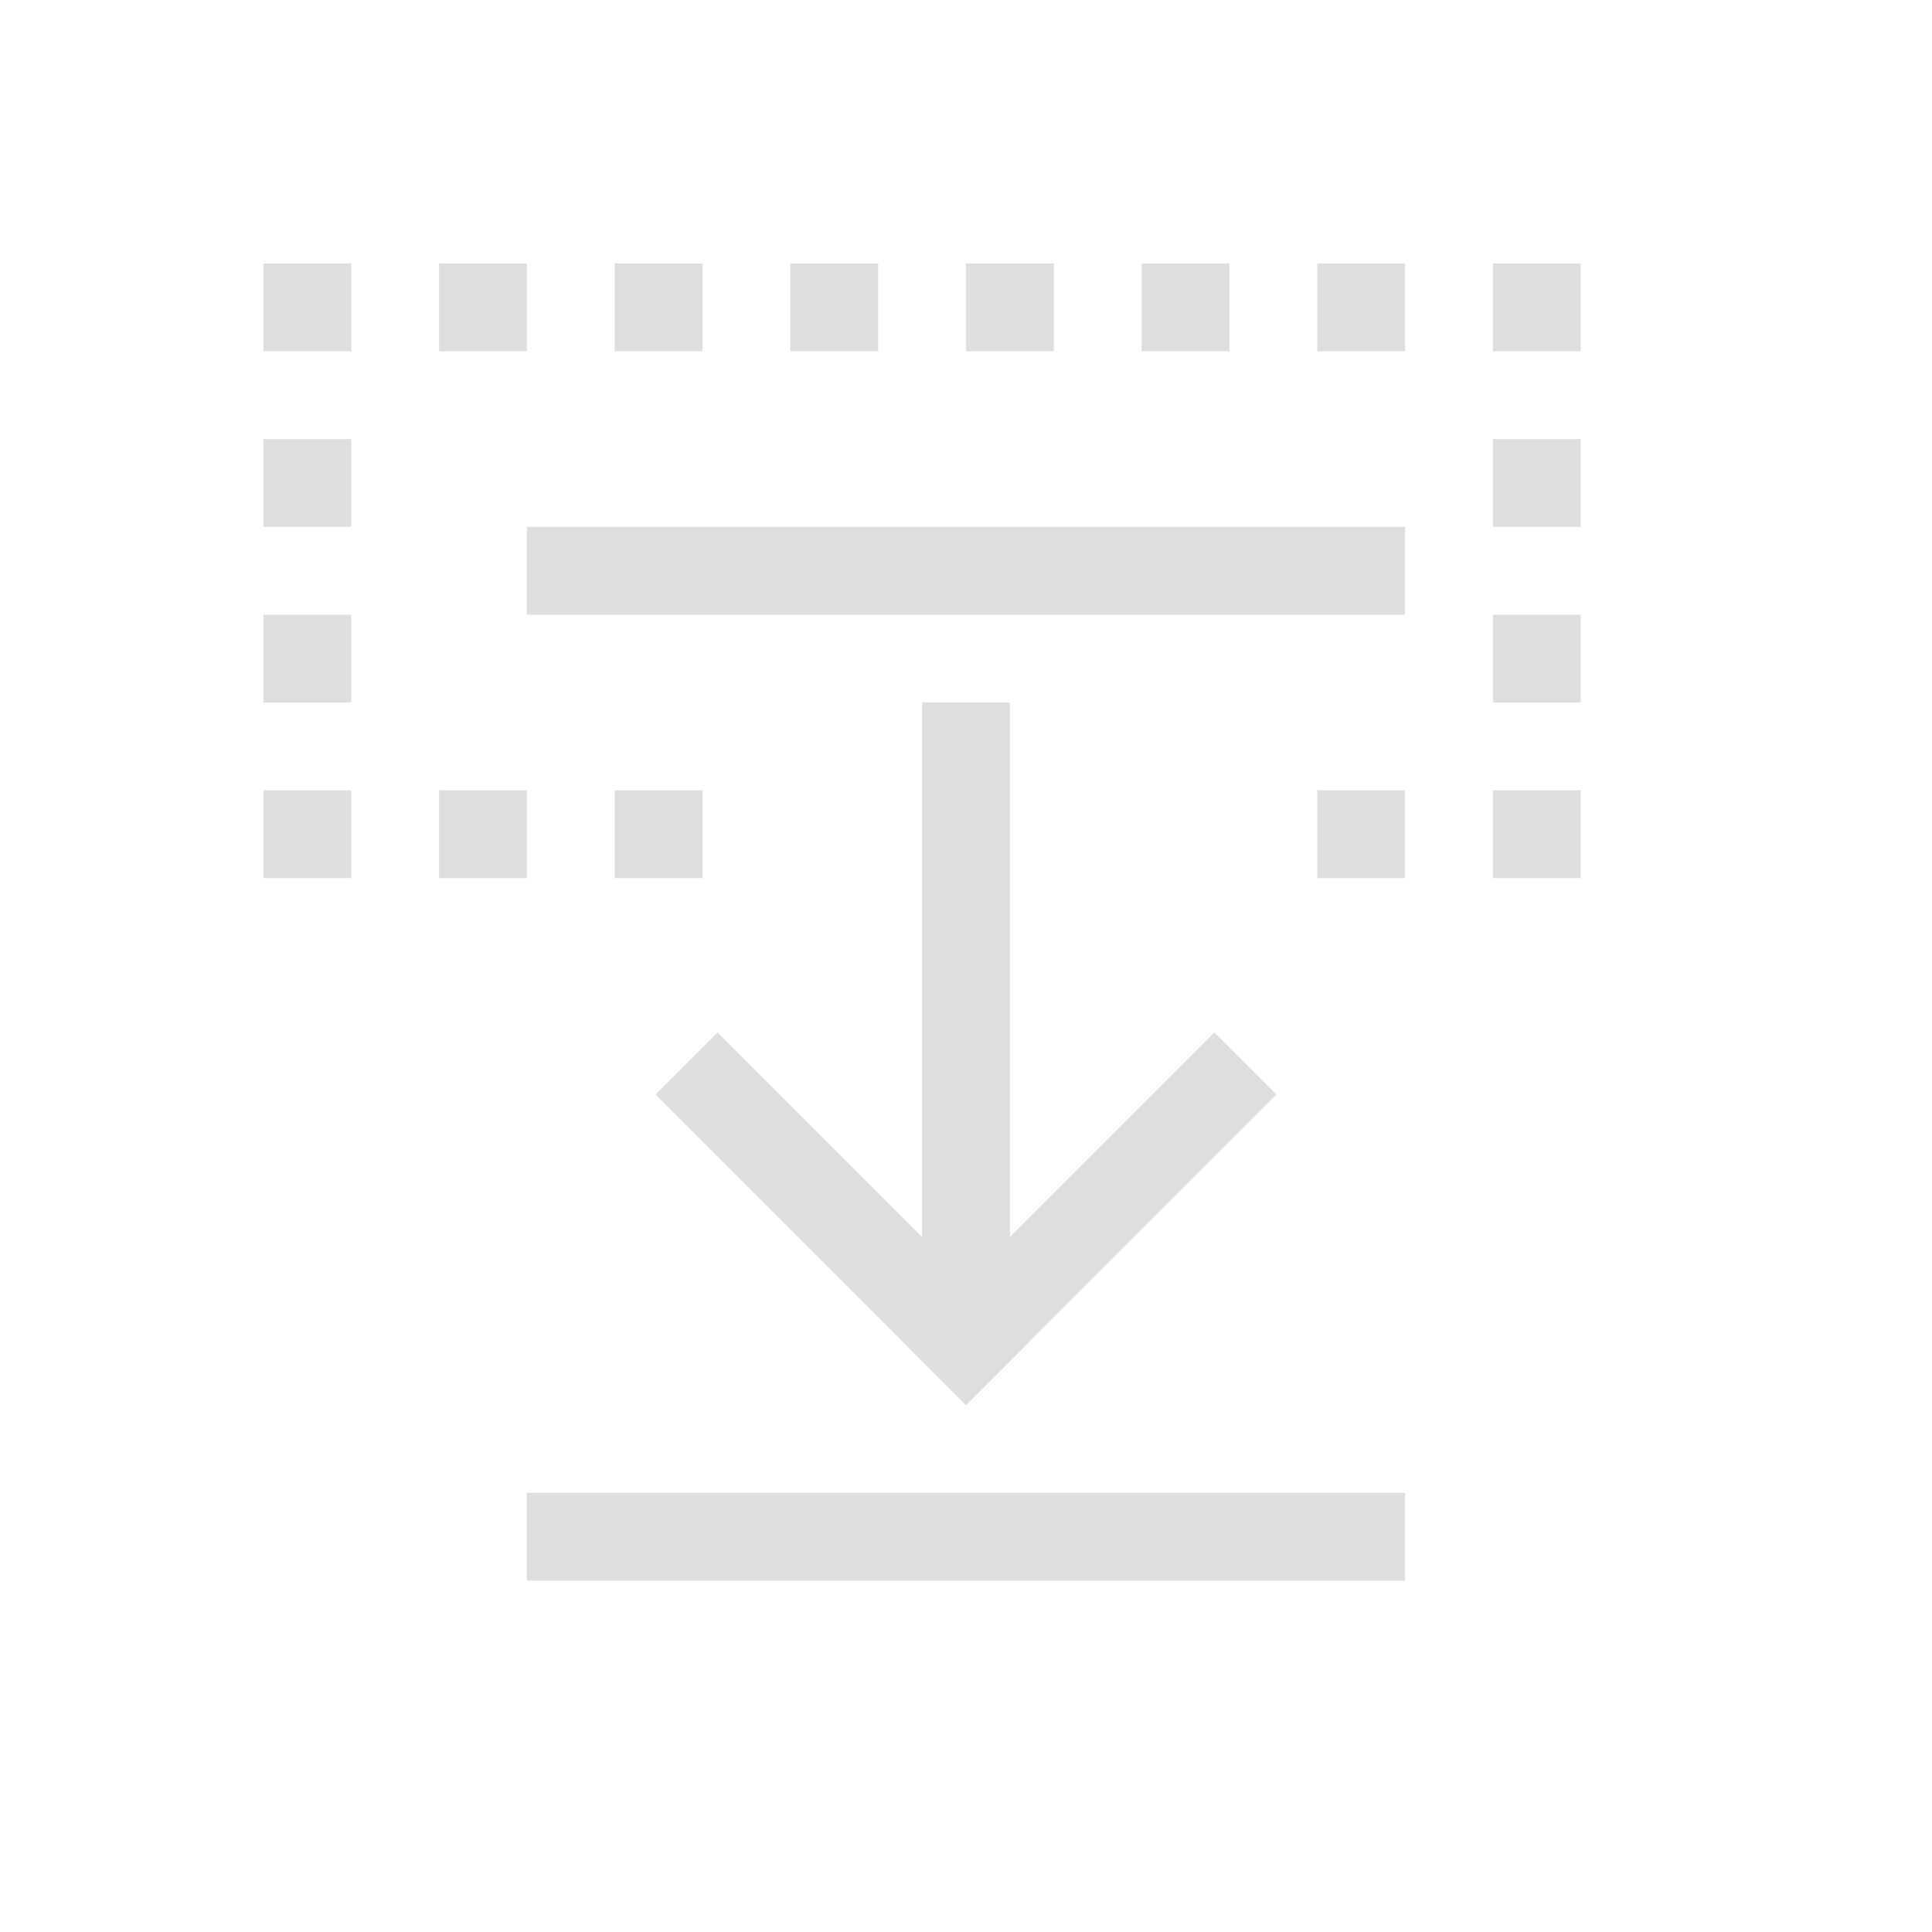 <?xml version='1.0' encoding='ASCII'?>
<svg xmlns="http://www.w3.org/2000/svg" width="16" height="16" viewBox="-3 -3 22 22">
<defs><style id="current-color-scheme" type="text/css">.ColorScheme-Contrast{color:#dedede; fill:currentColor;}</style></defs><path d="M0 7h1V6H0Zm2 0h1V6H2Zm2 0h1V6H4Zm8 0h1V6h-1zm2 0h1V6h-1zM0 1h1V0H0Zm2 0h1V0H2ZM0 5h1V4H0Zm0-2h1V2H0Zm4-2h1V0H4Zm2 0h1V0H6Zm2 0h1V0H8Zm2 0h1V0h-1zm2 0h1V0h-1zm2 0h1V0h-1zm0 2h1V2h-1zm0 2h1V4h-1z" class="ColorScheme-Contrast" style="fill-opacity:1;fill:currentColor" fill="currentColor"/>
<path d="M7.5 4.999h1v7h-1z" style="stroke-width:1.871;stroke-linecap:square;paint-order:stroke fill markers;stop-fill:currentColor" class="ColorScheme-Contrast" fill="currentColor"/>
<path d="M9.849 2.535h5v1h-5z" style="stroke-width:2;stroke-linecap:square;paint-order:stroke fill markers;stop-fill:currentColor" transform="rotate(45)" class="ColorScheme-Contrast" fill="currentColor"/>
<path d="M-1.465 13.849h5v1h-5z" style="stroke-width:2;stroke-linecap:square;paint-order:stroke fill markers;stop-fill:currentColor" transform="scale(-1 1)rotate(45)" class="ColorScheme-Contrast" fill="currentColor"/>
<path d="M3 13.999h10v1H3zM3 3h10v1H3z" style="stroke-width:1.69;stroke-linecap:square;paint-order:stroke fill markers;stop-fill:currentColor" class="ColorScheme-Contrast" fill="currentColor"/>
</svg>
